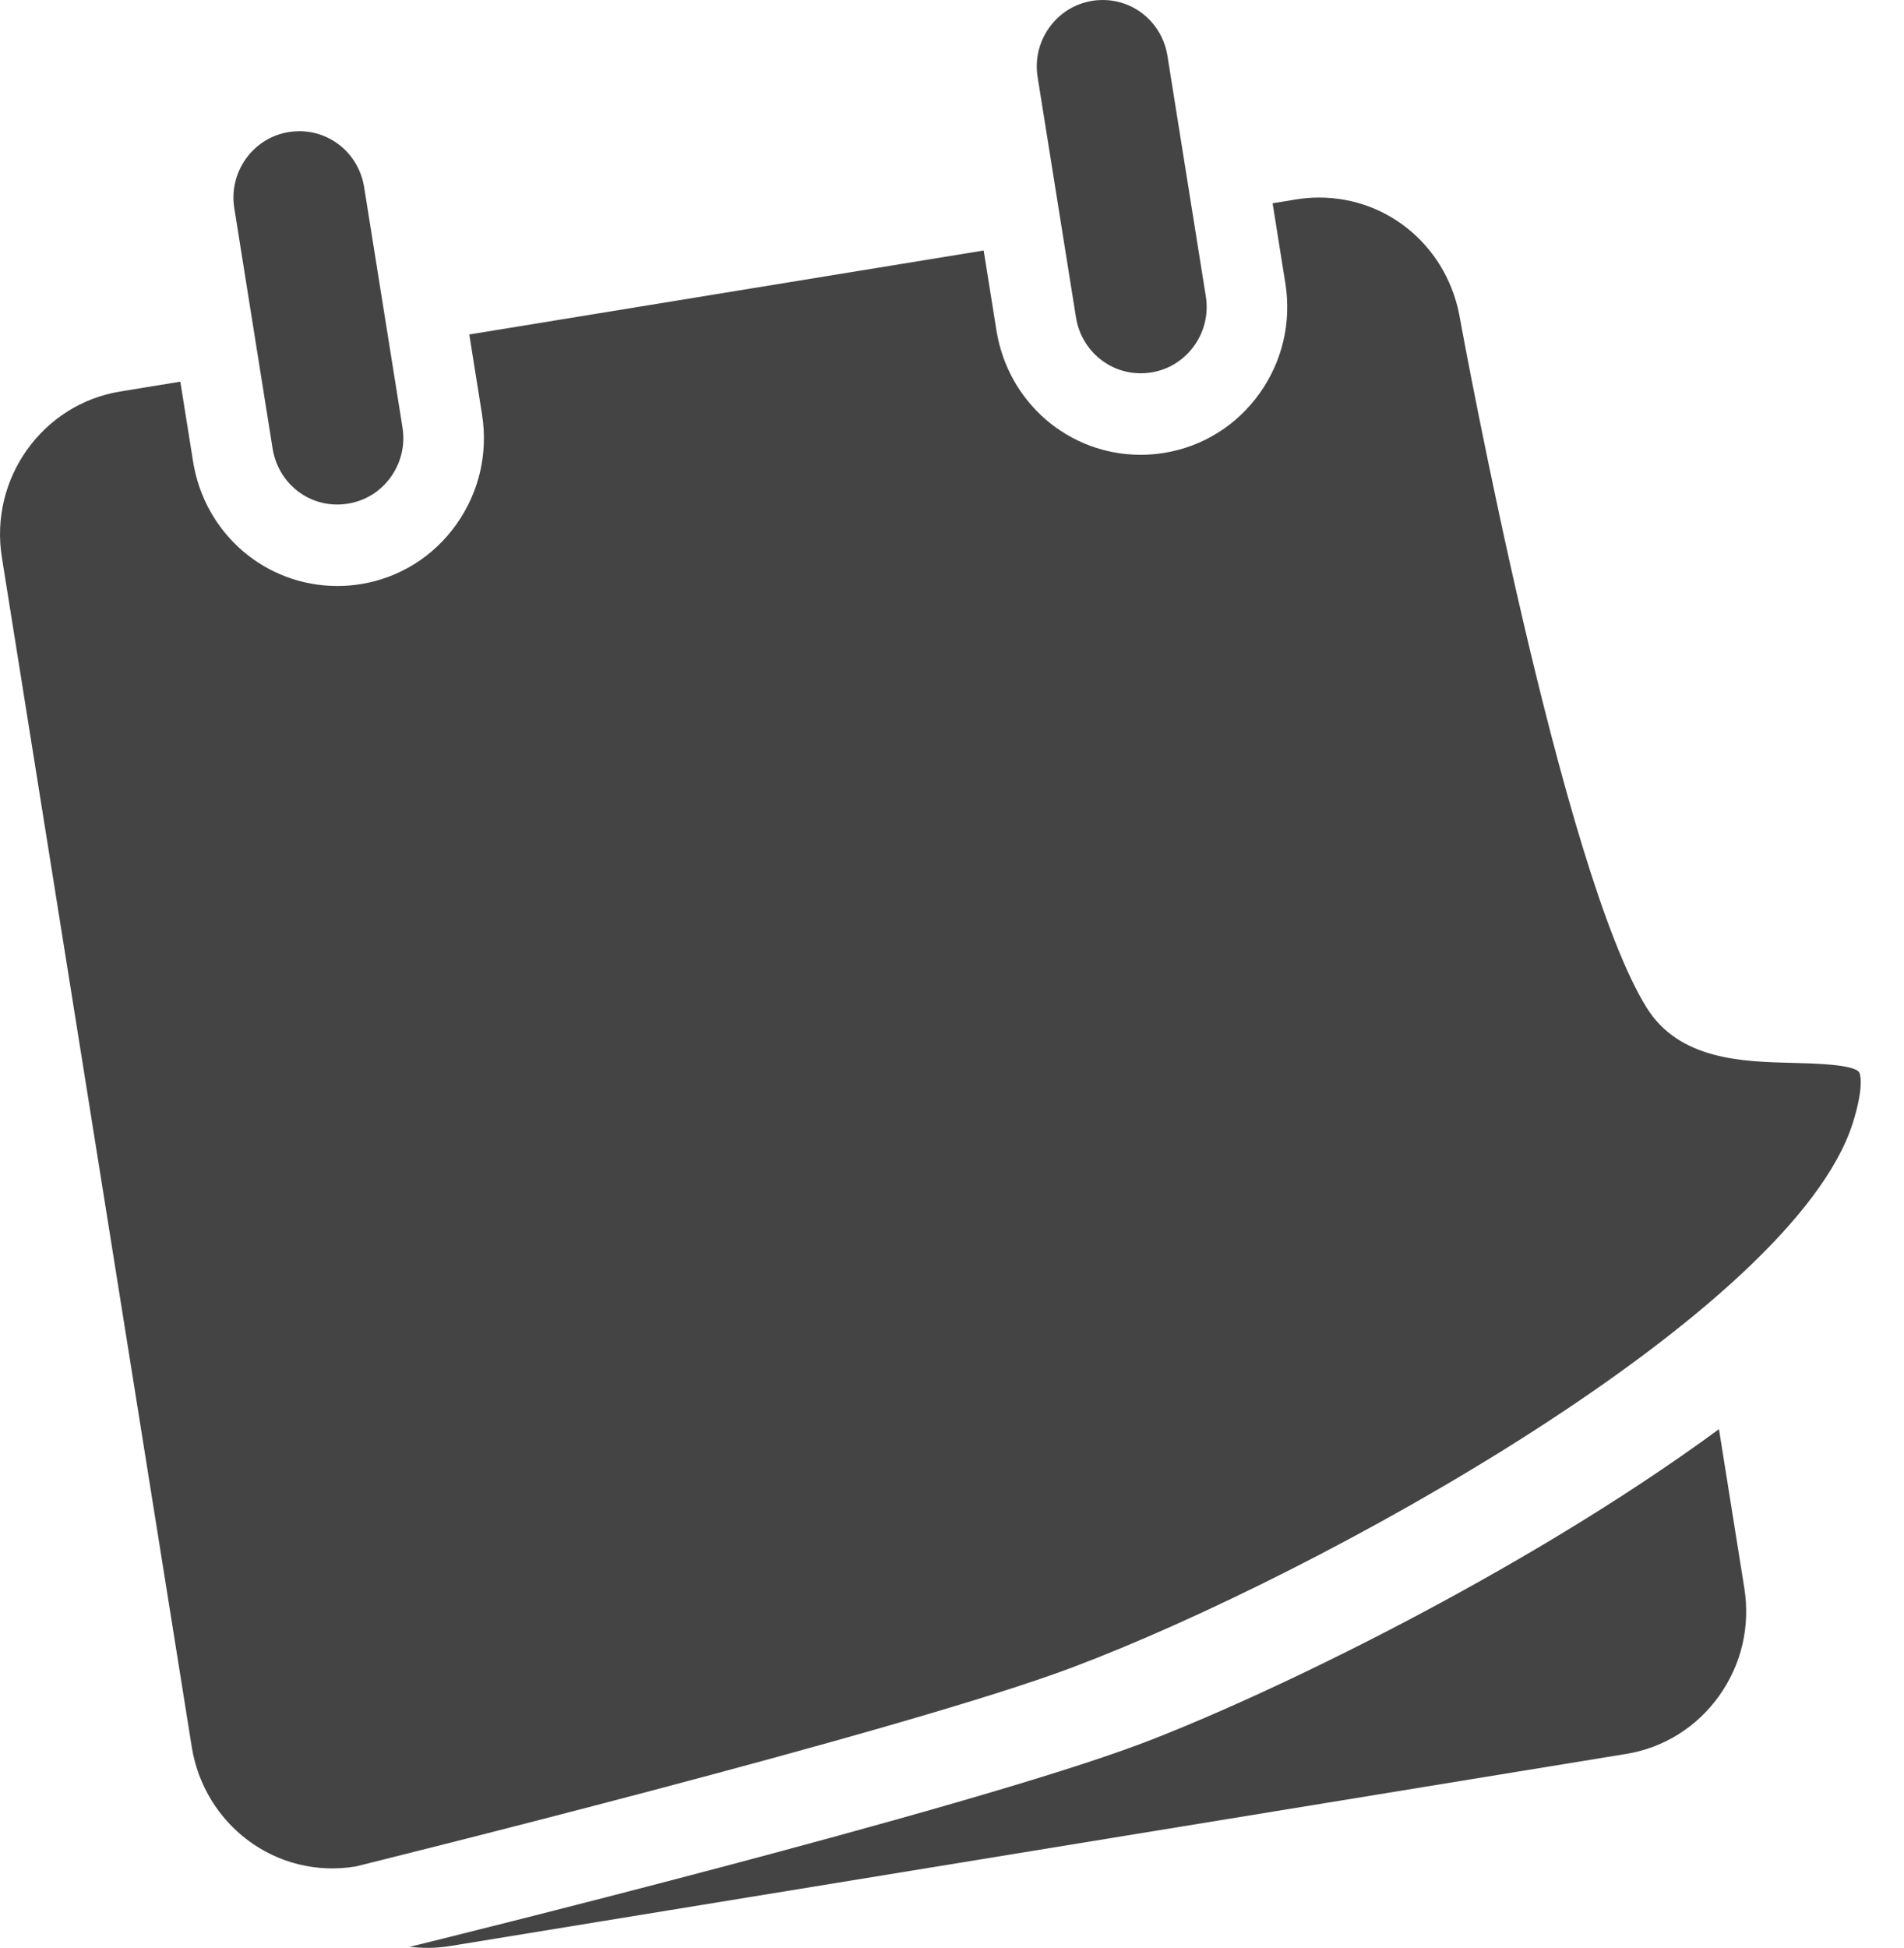 <?xml version="1.0" standalone="no"?><!-- Generator: Adobe Fireworks CS6, Export SVG Extension by Aaron Beall (http://fireworks.abeall.com) . Version: 0.6.1  --><!DOCTYPE svg PUBLIC "-//W3C//DTD SVG 1.1//EN" "http://www.w3.org/Graphics/SVG/1.1/DTD/svg11.dtd"><svg id="Untitled-Page%201" viewBox="0 0 44 45" style="background-color:#ffffff00" version="1.1"	xmlns="http://www.w3.org/2000/svg" xmlns:xlink="http://www.w3.org/1999/xlink" xml:space="preserve"	x="0px" y="0px" width="44px" height="45px">	<g id="Layer%201">		<g>			<path d="M 39.724 33.017 C 35.131 36.39 29.129 39.245 26.348 40.291 C 22.279 41.82 10.038 44.836 9.518 44.964 C 9.494 44.968 9.475 44.969 9.451 44.973 C 9.758 45.011 10.075 45.011 10.4 44.958 L 37.577 40.52 C 38.448 40.379 39.211 39.901 39.728 39.178 C 40.245 38.454 40.451 37.571 40.31 36.69 L 39.724 33.017 Z" fill="#444444"/>			<path d="M 6.3 10.364 C 6.433 11.193 7.193 11.775 8.043 11.635 C 8.444 11.57 8.796 11.351 9.033 11.018 C 9.27 10.685 9.366 10.279 9.301 9.873 L 8.415 4.324 C 8.295 3.575 7.665 3.031 6.917 3.031 C 6.837 3.031 6.755 3.038 6.672 3.051 C 6.271 3.116 5.92 3.336 5.682 3.668 C 5.445 4.001 5.349 4.408 5.415 4.813 L 6.3 10.364 Z" fill="#444444"/>			<path d="M 24.865 7.332 C 24.998 8.162 25.761 8.74 26.608 8.604 C 27.009 8.539 27.36 8.319 27.598 7.986 C 27.835 7.654 27.93 7.248 27.865 6.842 L 26.979 1.292 C 26.86 0.543 26.23 0 25.482 0 C 25.401 0 25.32 0.006 25.237 0.02 C 24.836 0.086 24.484 0.305 24.247 0.638 C 24.009 0.97 23.914 1.377 23.979 1.782 L 24.865 7.332 Z" fill="#444444"/>			<path d="M 42.961 24.769 C 42.834 24.589 41.903 24.567 41.456 24.556 C 40.277 24.528 38.809 24.493 38.053 23.28 C 36.093 20.137 33.84 7.913 33.745 7.394 C 33.481 5.745 32.112 4.564 30.484 4.564 C 30.309 4.564 30.132 4.578 29.953 4.607 L 29.409 4.696 L 29.703 6.542 C 29.848 7.443 29.636 8.348 29.107 9.089 C 28.579 9.829 27.796 10.317 26.904 10.463 C 26.722 10.492 26.541 10.507 26.362 10.507 C 24.697 10.507 23.294 9.298 23.027 7.633 L 22.732 5.787 L 10.845 7.727 L 11.139 9.573 C 11.283 10.475 11.071 11.38 10.542 12.12 C 10.014 12.861 9.231 13.349 8.339 13.494 C 8.158 13.524 7.977 13.538 7.798 13.538 C 6.131 13.538 4.729 12.329 4.462 10.664 L 4.167 8.817 L 2.777 9.045 C 0.979 9.338 -0.248 11.057 0.043 12.875 L 4.431 40.355 C 4.719 42.158 6.382 43.42 8.219 43.12 C 8.274 43.104 20.802 40.019 24.768 38.526 C 30.499 36.371 41.432 30.323 42.817 25.943 C 43.063 25.163 43.004 24.832 42.961 24.769 Z" fill="#444444"/>		</g>	</g></svg>